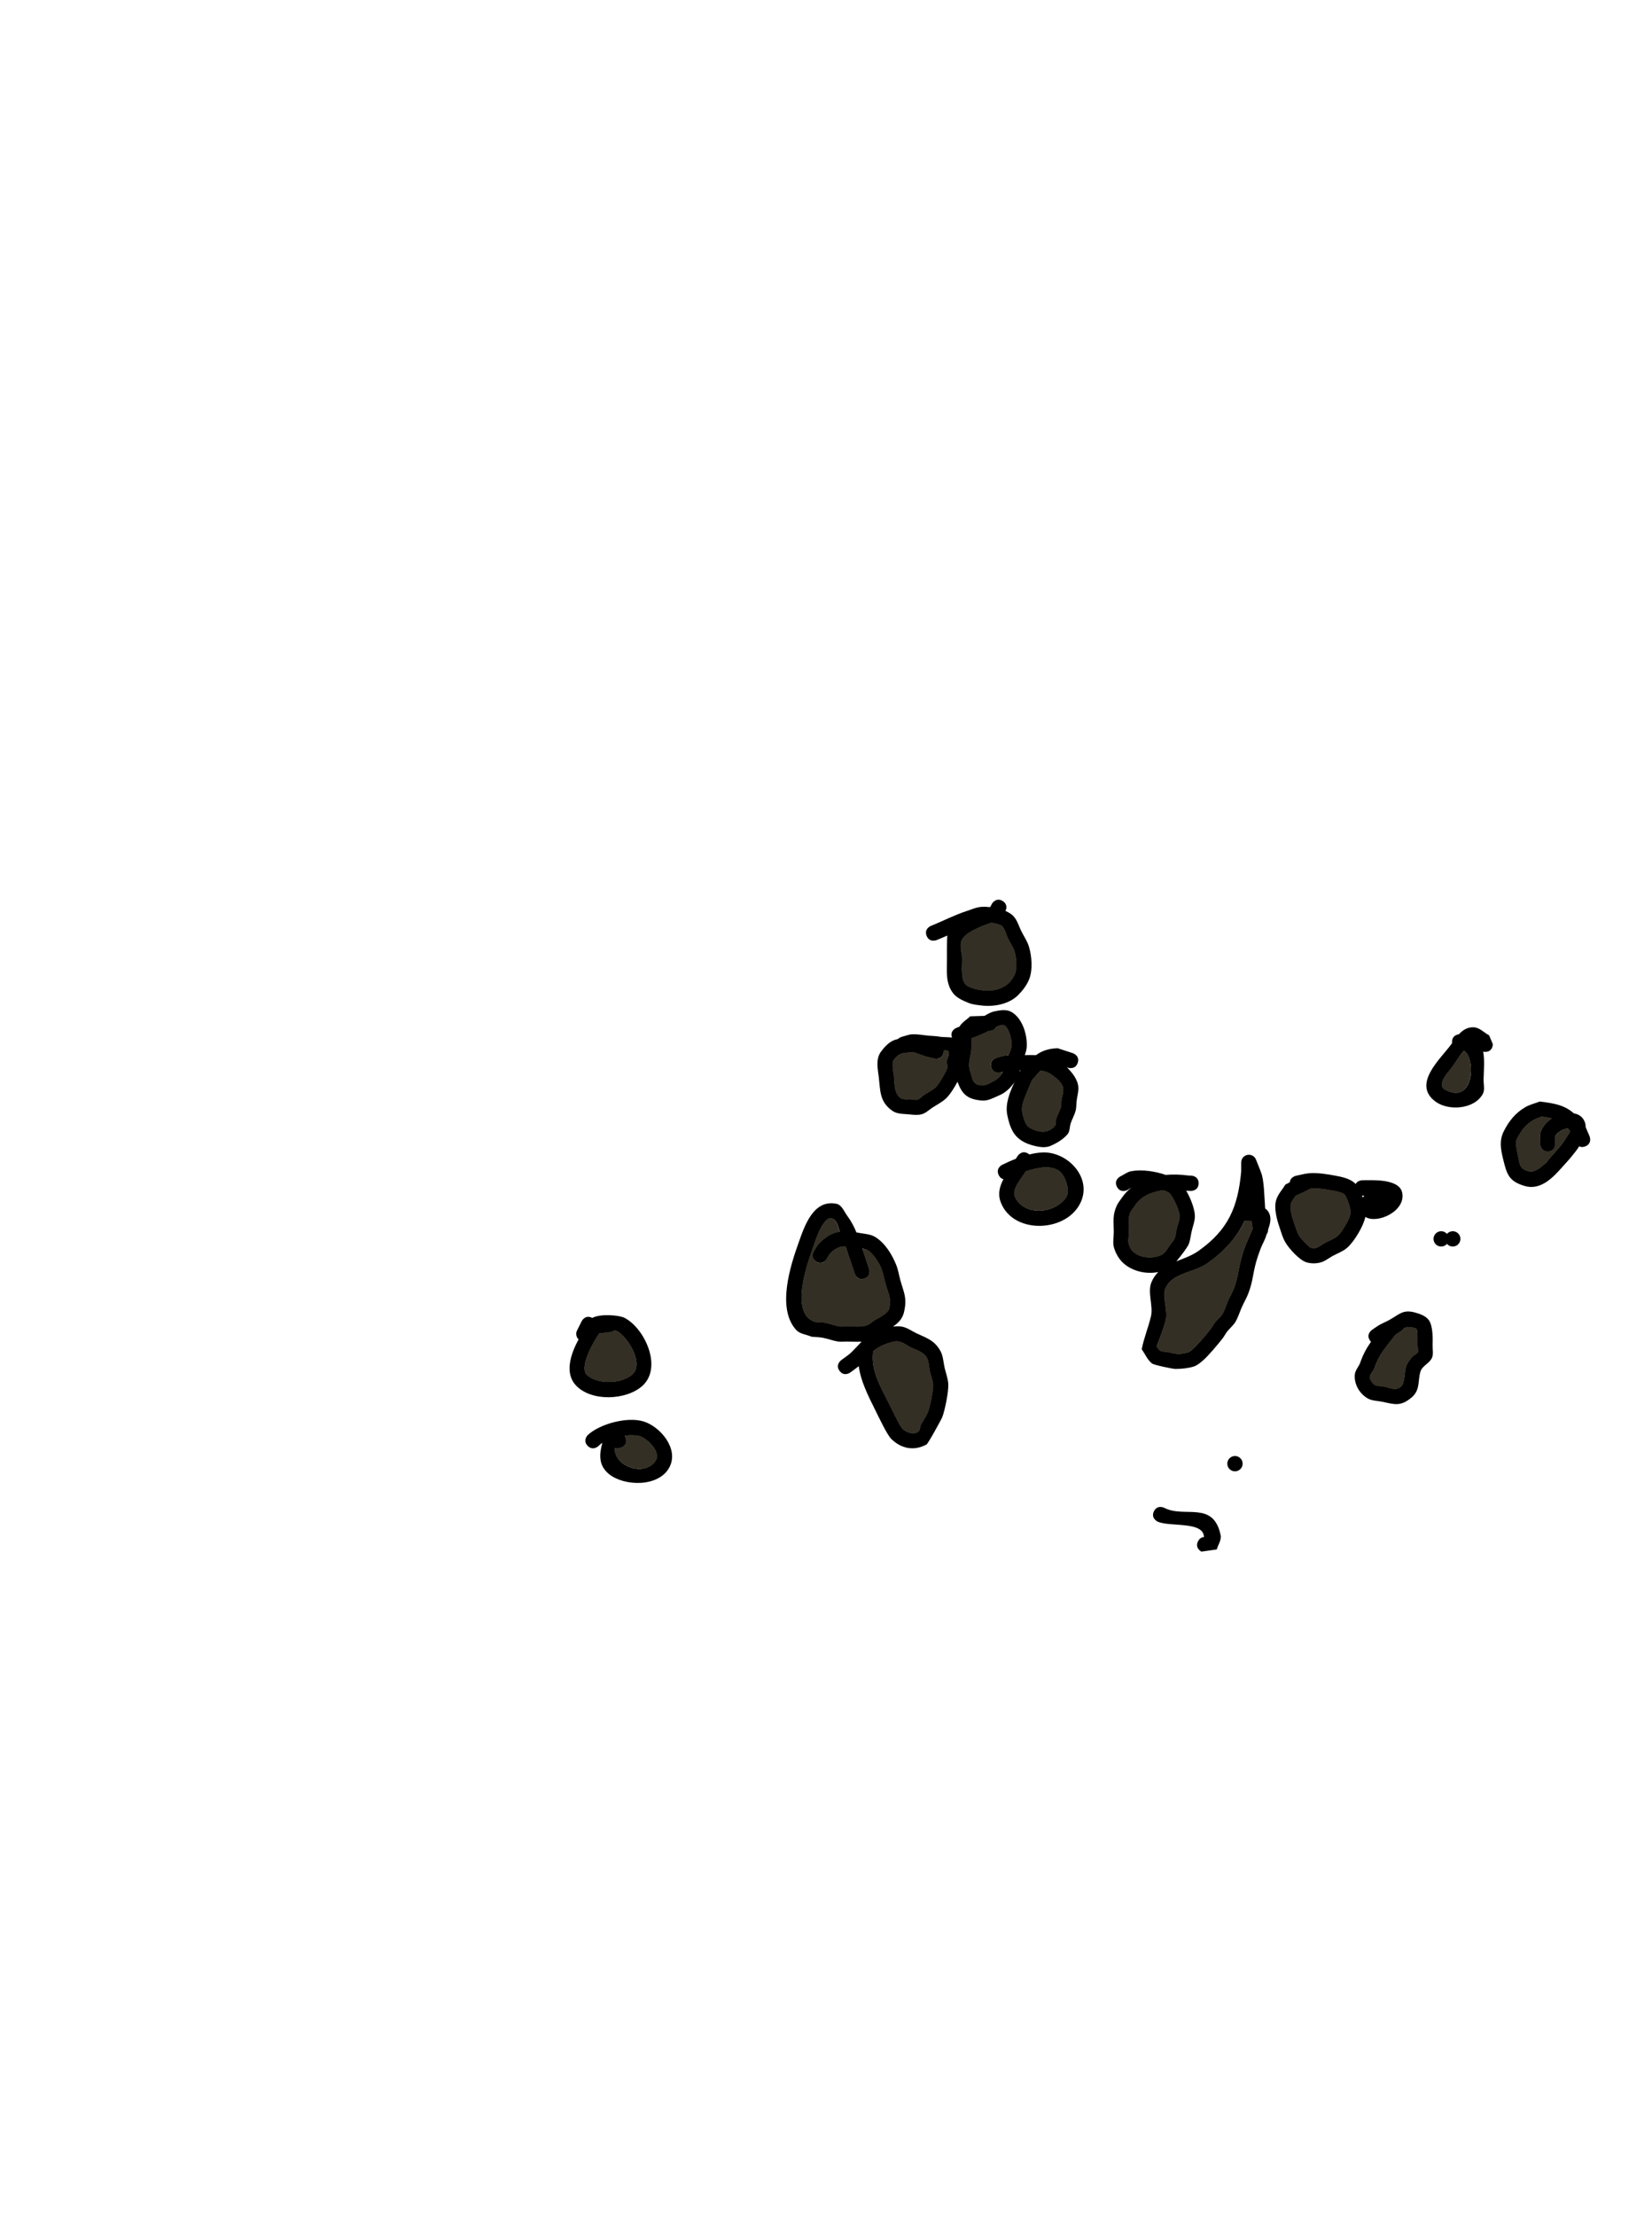<svg version="1.1" xmlns="http://www.w3.org/2000/svg" xmlns:xlink="http://www.w3.org/1999/xlink" width="269.565" height="361.491" viewBox="0,0,269.565,361.491"><g transform="translate(-183.665,-0.337)"><g stroke="none" stroke-miterlimit="10"><path d="M379.147,251.809c0.259,-0.519 0.639,-0.676 0.972,-0.697c-0.045,-2.66 -5.617,-1.593 -7.596,-2.541c0,0 -1.118,-0.559 -0.559,-1.677c0.559,-1.118 1.677,-0.559 1.677,-0.559c3.278,1.738 8.008,-1.25 9.202,4.464c0.165,0.788 -0.421,1.554 -0.632,2.331l-2.505,0.356c0,0 -1.118,-0.559 -0.559,-1.677z" fill="#000000" stroke-width="0.5"/><path d="M383.93,239.135c0,-0.69 0.56,-1.25 1.25,-1.25c0.69,0 1.25,0.56 1.25,1.25c0,0.69 -0.56,1.25 -1.25,1.25c-0.69,0 -1.25,-0.56 -1.25,-1.25z" fill="#000000" stroke-width="0.5"/><path d="M407.375,219.253c-0.059,-0.062 -0.117,-0.135 -0.173,-0.218c-0.693,-1.04 0.347,-1.733 0.347,-1.733c0.4,-0.266 0.783,-0.559 1.2,-0.797c0.498,-0.285 1.035,-0.496 1.538,-0.771c1.692,-0.922 2.255,-1.818 4.291,-1.255c0.813,0.224 1.708,0.543 2.218,1.214c0.7,0.92 0.663,3 0.635,4.161c-0.016,0.664 0.158,1.376 -0.095,1.991c-0.373,0.904 -1.598,1.314 -1.883,2.25c-0.468,1.536 -0.008,3.029 -1.45,4.241c-1.868,1.569 -2.866,1.086 -4.872,0.684c-0.749,-0.15 -1.566,-0.134 -2.235,-0.502c-1.364,-0.749 -2.284,-2.309 -2.165,-3.885c0.051,-0.677 0.563,-1.236 0.844,-1.854c0.491,-1.458 1.092,-2.52 1.8,-3.525zM412.721,217.096c-0.169,0.253 -0.383,0.395 -0.383,0.395l-0.969,0.624c-1.548,2.101 -2.647,3.076 -3.485,5.619c-0.223,0.39 -0.568,0.733 -0.668,1.17c-0.059,0.257 0.086,0.535 0.223,0.76c0.596,0.977 1.038,0.674 2.182,0.902c0.99,0.197 1.78,0.743 2.689,-0.072c0.264,-0.237 0.329,-0.635 0.414,-0.979c0.19,-0.769 0.139,-1.595 0.404,-2.342c0.196,-0.549 0.58,-1.018 0.952,-1.467c0.267,-0.321 0.772,-0.441 0.946,-0.82c0.144,-0.315 -0.082,-0.688 -0.095,-1.034c-0.01,-0.269 0.069,-2.327 -0.121,-2.644c-0.177,-0.294 -1.461,-0.406 -1.698,-0.31c-0.136,0.055 -0.266,0.122 -0.392,0.196z" fill="#000000" stroke-width="0.5"/><path d="M412.737,217.048c0.126,-0.074 0.258,-0.14 0.394,-0.195c0.236,-0.095 1.533,0.023 1.71,0.317c0.191,0.317 0.125,2.39 0.135,2.66c0.013,0.346 0.244,0.731 0.1,1.045c-0.174,0.379 -0.678,0.508 -0.945,0.829c-0.372,0.449 -0.764,0.948 -0.96,1.497c-0.266,0.746 -0.237,1.591 -0.426,2.36c-0.085,0.344 -0.158,0.745 -0.422,0.982c-0.909,0.815 -1.727,0.269 -2.717,0.071c-1.144,-0.228 -1.605,0.062 -2.202,-0.914c-0.138,-0.225 -0.287,-0.508 -0.228,-0.765c0.101,-0.438 0.442,-0.786 0.665,-1.176c0.838,-2.543 1.983,-3.593 3.531,-5.694l0.979,-0.622c0,0 0.216,-0.142 0.385,-0.395z" fill="#332f24" stroke-width="0.25"/><path d="M379.245,193.444c-0.056,1.249 -1.304,1.193 -1.304,1.193l-0.671,-0.036c-0.017,-0.003 -0.034,-0.005 -0.051,-0.008c0.749,1.276 1.366,2.944 1.417,4.02c0.044,0.936 -0.361,1.839 -0.555,2.755c-0.139,0.655 -0.196,1.338 -0.446,1.959c-0.211,0.524 -1.282,1.921 -2.011,2.799c1.224,-0.495 2.501,-0.928 3.571,-1.681c4.95,-3.484 6.475,-7.253 7.003,-12.99v-1.47c0,-0.69 0.56,-1.25 1.25,-1.25c0.537,0 0.994,0.338 1.171,0.813l0.745,1.863l-0.023,0.009c0.027,0.054 0.053,0.108 0.078,0.163c0.534,1.191 0.546,4.11 0.69,5.918c0.348,0.231 0.624,0.581 0.773,1.106c0.218,0.772 -0.031,1.582 -0.299,2.376c-0.006,0.204 -0.053,0.512 -0.251,0.768c-0.013,0.044 -0.026,0.088 -0.038,0.132c-0.209,0.753 -0.645,1.426 -0.922,2.157c-0.282,0.742 -0.544,1.493 -0.754,2.259c-0.562,2.05 -0.472,2.918 -1.216,4.956c-0.292,0.798 -0.733,1.532 -1.083,2.306c-0.366,0.811 -0.607,1.685 -1.065,2.448c-0.356,0.593 -0.925,1.031 -1.349,1.577c-0.276,0.356 -0.474,0.768 -0.749,1.125c-0.635,0.821 -2.361,2.885 -3.224,3.614c-0.455,0.384 -0.931,0.795 -1.5,0.969c-0.95,0.289 -1.96,0.378 -2.953,0.388c-0.424,0.004 -3.52,-0.638 -3.845,-0.896c-0.743,-0.59 -1.112,-1.537 -1.668,-2.306c0.358,-1.891 1.089,-3.57 1.51,-5.399c0.39,-1.691 -0.603,-3.895 0.073,-5.535c0.282,-0.685 0.665,-1.228 1.116,-1.675c-1.988,0.399 -4.228,-0.126 -5.689,-1.447c-0.722,-0.652 -1.238,-1.559 -1.524,-2.488c-0.256,-0.831 -0.041,-1.738 -0.047,-2.607c-0.012,-1.821 -0.223,-2.728 0.496,-4.31c0.214,-0.471 0.566,-0.865 0.848,-1.298c0.448,-0.644 0.969,-1.191 1.544,-1.651c-0.236,0.139 -0.461,0.31 -0.701,0.438c0,0 -1.118,0.559 -1.677,-0.559c-0.559,-1.118 0.559,-1.677 0.559,-1.677c0.595,-0.285 1.136,-0.734 1.784,-0.855c1.715,-0.32 3.976,0.018 5.608,0.608c1.257,-0.112 2.537,-0.061 3.758,0.103l0.429,0.013c0,0 1.249,0.056 1.193,1.304zM373.499,194.541c-1.885,0.25 -3.688,0.987 -4.671,2.566c-0.221,0.323 -0.491,0.619 -0.664,0.97c-0.501,1.016 -0.252,2.179 -0.26,3.251c-0.005,0.643 -0.193,1.303 -0.047,1.93c0.438,1.87 2.606,2.419 4.232,2.136c0.486,-0.085 1,-0.22 1.382,-0.533c0.528,-0.433 0.841,-1.076 1.248,-1.624c0.214,-0.288 0.486,-0.549 0.614,-0.884c0.184,-0.48 0.194,-1.01 0.304,-1.513c0.158,-0.713 0.519,-1.402 0.501,-2.132c-0.021,-0.834 -1.025,-3.057 -1.628,-3.638c-0.193,-0.186 -0.569,-0.367 -1.01,-0.53zM386.77,199.513c-1.251,2.66 -3.196,4.934 -6.192,7.015c-2.081,1.446 -5.565,1.456 -6.72,3.974c-0.568,1.237 0.38,3.625 0.073,5.051c-0.294,1.363 -1.003,3.086 -1.514,4.431c0.2,0.239 0.326,0.569 0.6,0.718c0.323,0.176 0.725,0.129 1.086,0.198c1.498,0.284 1.8,0.513 3.458,0.05c0.562,-0.157 1.98,-1.807 2.063,-1.9c0.528,-0.596 1.044,-1.204 1.53,-1.835c0.28,-0.363 0.481,-0.783 0.763,-1.144c0.38,-0.485 0.902,-0.861 1.219,-1.389c0.4,-0.666 0.587,-1.439 0.905,-2.148c0.323,-0.721 0.743,-1.4 1.016,-2.142c0.579,-1.576 0.707,-3.146 1.153,-4.757c0.621,-2.247 0.863,-2.498 1.717,-4.551c0.039,-0.095 0.082,-0.189 0.125,-0.283l-0.198,-1.289c-0.261,0.012 -0.522,0.027 -0.783,0.039c0,0 -0.127,0 -0.3,-0.04z" fill="#000000" stroke-width="0.5"/><path d="M373.513,194.492c0.441,0.163 0.826,0.347 1.02,0.533c0.604,0.581 1.632,2.834 1.653,3.668c0.018,0.73 -0.342,1.445 -0.5,2.158c-0.111,0.502 -0.128,1.05 -0.312,1.53c-0.128,0.335 -0.409,0.605 -0.623,0.893c-0.407,0.548 -0.738,1.201 -1.266,1.634c-0.382,0.313 -0.909,0.45 -1.396,0.535c-1.626,0.283 -3.834,-0.285 -4.272,-2.155c-0.147,-0.626 0.033,-1.302 0.038,-1.945c0.009,-1.072 -0.238,-2.273 0.263,-3.289c0.173,-0.352 0.45,-0.658 0.672,-0.982c0.983,-1.579 2.836,-2.33 4.721,-2.58z" fill="#332f24" stroke-width="0.25"/><path d="M386.796,199.47c0.173,0.04 0.301,0.041 0.301,0.041c0.261,-0.012 0.524,-0.026 0.785,-0.038l0.201,1.291c-0.044,0.094 -0.086,0.188 -0.125,0.283c-0.854,2.053 -1.089,2.311 -1.71,4.558c-0.445,1.611 -0.563,3.213 -1.142,4.788c-0.273,0.742 -0.7,1.445 -1.023,2.166c-0.317,0.709 -0.52,1.498 -0.92,2.165c-0.317,0.528 -0.853,0.91 -1.232,1.395c-0.282,0.361 -0.491,0.782 -0.771,1.145c-0.486,0.631 -1.013,1.239 -1.54,1.835c-0.083,0.094 -1.51,1.742 -2.072,1.899c-1.658,0.463 -1.973,0.228 -3.471,-0.055c-0.362,-0.068 -0.766,-0.024 -1.09,-0.2c-0.274,-0.149 -0.403,-0.481 -0.603,-0.721c0.511,-1.345 1.213,-3.075 1.507,-4.438c0.308,-1.426 -0.652,-3.845 -0.084,-5.082c1.155,-2.518 4.693,-2.579 6.774,-4.025c2.996,-2.081 4.962,-4.348 6.213,-7.008z" fill="#332f24" stroke-width="0.25"/><path d="M406.281,195.391c-0.103,0.002 -0.205,0.004 -0.308,0.004c0,0 -0.02,0 -0.056,-0.003c0.043,0.111 0.085,0.224 0.125,0.338c0.062,-0.126 0.143,-0.238 0.239,-0.34zM405.974,192.895c1.504,0.004 6.044,-0.327 6.501,2.063c0.579,3.027 -4.13,5.124 -6.022,3.916c-0.001,0.006 -0.002,0.012 -0.004,0.018c-0.293,1.484 -1.811,4.011 -2.948,5.007c-0.691,0.605 -1.594,0.915 -2.398,1.358c-0.661,0.364 -1.268,0.879 -2,1.062c-0.707,0.177 -1.484,0.178 -2.187,-0.014c-1.254,-0.341 -2.95,-2.346 -3.472,-3.209c-0.479,-0.792 -0.719,-1.706 -1.015,-2.583c-0.424,-1.254 -0.932,-3.099 -0.514,-4.433c0.288,-0.919 0.993,-1.649 1.49,-2.474c0.243,-0.129 0.486,-0.258 0.73,-0.387c0.071,-0.868 1.009,-1.055 1.009,-1.055c0.668,-0.132 1.328,-0.322 2.005,-0.395c0.043,-0.006 0.087,-0.011 0.134,-0.013c1.334,-0.116 2.989,0.151 4.218,0.382c1.081,0.203 2.541,0.471 3.368,1.372c0.329,-0.613 1.106,-0.613 1.106,-0.613zM397.624,194.235l-1.3,0.65c-0.407,0.185 -0.815,0.37 -1.222,0.555c-0.26,0.436 -0.644,0.818 -0.779,1.307c-0.123,0.447 -0.039,0.933 0.034,1.391c0.115,0.718 0.961,3.217 1.232,3.676c0.358,0.608 0.89,1.099 1.383,1.604c0.194,0.198 0.404,0.411 0.667,0.495c0.266,0.085 0.576,0.084 0.837,-0.014c0.512,-0.191 0.937,-0.562 1.414,-0.828c0.653,-0.364 1.405,-0.58 1.976,-1.064c0.533,-0.452 0.9,-1.078 1.259,-1.678c0.35,-0.585 0.707,-1.192 0.858,-1.857c0.19,-0.836 -0.508,-2.591 -0.863,-3.149c-0.305,-0.479 -1.86,-0.69 -2.091,-0.73c-0.864,-0.151 -2.342,-0.423 -3.407,-0.357z" fill="#000000" stroke-width="0.5"/><path d="M397.609,194.187c1.065,-0.066 2.577,0.208 3.441,0.359c0.231,0.04 1.803,0.263 2.108,0.742c0.355,0.558 1.066,2.341 0.876,3.177c-0.151,0.665 -0.51,1.293 -0.86,1.878c-0.359,0.6 -0.739,1.248 -1.273,1.7c-0.571,0.484 -1.348,0.712 -2.001,1.076c-0.477,0.266 -0.919,0.637 -1.431,0.829c-0.261,0.098 -0.58,0.097 -0.845,0.012c-0.264,-0.084 -0.481,-0.3 -0.675,-0.498c-0.493,-0.505 -1.042,-1.01 -1.4,-1.618c-0.27,-0.459 -1.126,-2.998 -1.241,-3.716c-0.074,-0.458 -0.154,-0.956 -0.03,-1.403c0.135,-0.489 0.527,-0.883 0.787,-1.319c0.407,-0.185 0.824,-0.378 1.231,-0.563l1.313,-0.656z" fill="#332f24" stroke-width="0.25"/><path d="M426.011,171.954c-0.122,0 -0.232,-0.012 -0.331,-0.033c0.259,1.287 0.114,2.887 0.069,4.539c-0.021,0.789 0.249,1.673 -0.132,2.364c-1.383,2.506 -5.566,2.793 -7.674,1.267c-3.947,-2.857 0.767,-6.967 2.511,-9.353c0.053,-0.072 0.105,-0.146 0.159,-0.221c-0.007,-0.06 -0.011,-0.124 -0.011,-0.192c0,-0.991 0.786,-1.196 1.111,-1.239c0.63,-0.68 1.403,-1.202 2.455,-1.144c0.935,0.051 1.657,0.874 2.486,1.311l0.607,1.45c0,0 0,1.25 -1.25,1.25zM422.546,171.75c-0.734,0.803 -1.376,2.021 -2.111,2.948c-0.336,0.424 -2.398,2.622 -0.993,3.393c4.741,2.601 5.093,-5.062 3.104,-6.341z" fill="#000000" stroke-width="0.5"/><path d="M419.415,178.133c-1.405,-0.771 0.64,-3.035 0.976,-3.459c0.735,-0.927 1.437,-2.168 2.171,-2.971c1.99,1.279 1.593,9.032 -3.148,6.43z" fill="#332f24" stroke-width="0.25"/><path d="M442.376,187.357c-0.434,0.183 -0.774,0.134 -1.028,0.001c-0.306,0.538 -0.737,1.013 -1.117,1.504c-0.525,0.678 -1.127,1.294 -1.693,1.938c-1.459,1.66 -3.494,3.761 -6.011,3.048c-2.651,-0.751 -2.978,-1.915 -3.574,-4.332c-0.395,-1.601 -0.674,-3.072 0.078,-4.585c0.826,-1.662 1.911,-3.03 3.531,-3.964c0.732,-0.422 1.575,-0.612 2.362,-0.917c2.646,0.311 4.127,0.678 5.558,1.934c0.775,0.13 1.46,0.54 1.795,1.449c0.094,0.255 0.129,0.517 0.122,0.784l0.642,1.501c0,0 0.486,1.152 -0.666,1.638zM436.858,182.812c-0.46,-0.111 -0.987,-0.196 -1.613,-0.282c-0.473,0.198 -0.98,0.329 -1.418,0.595c-1.242,0.756 -1.82,1.549 -2.518,2.841c-0.143,0.264 -0.252,0.566 -0.244,0.866c0.019,0.712 0.172,1.415 0.322,2.111c0.306,1.422 0.237,2.066 1.719,2.474c0.99,0.273 2.098,-0.751 2.667,-1.236c0.344,-0.293 0.587,-0.686 0.884,-1.026c1.144,-1.314 1.796,-1.907 2.659,-3.345c0.178,-0.297 0.398,-0.591 0.54,-0.908c-0.13,-0.172 -0.256,-0.33 -0.381,-0.475c-0.296,0.057 -0.588,0.147 -0.86,0.277c-0.347,0.166 -1.097,0.645 -1.2,1.109c-0.083,0.375 0.036,0.767 0.054,1.15c0,0 0,1.25 -1.25,1.25c-1.25,0 -1.25,-1.25 -1.25,-1.25c0.018,-0.625 -0.136,-1.279 0.054,-1.875c0.285,-0.895 1.01,-1.733 1.835,-2.275z" fill="#000000" stroke-width="0.5"/><path d="M436.842,182.859c-0.825,0.542 -1.523,1.381 -1.808,2.276c-0.189,0.596 0.003,1.204 -0.015,1.829c0,0 -0.076,1.204 1.174,1.204c1.25,0 1.226,-1.207 1.226,-1.207c-0.018,-0.383 -0.129,-0.75 -0.046,-1.125c0.103,-0.464 0.936,-0.999 1.283,-1.165c0.272,-0.13 0.566,-0.217 0.862,-0.274c0.124,0.145 0.254,0.309 0.384,0.481c-0.141,0.317 -0.358,0.617 -0.537,0.915c-0.863,1.439 -1.539,2.09 -2.683,3.404c-0.297,0.34 -0.56,0.74 -0.903,1.033c-0.569,0.485 -1.706,1.503 -2.696,1.23c-1.482,-0.408 -1.434,-1.074 -1.741,-2.496c-0.15,-0.696 -0.309,-1.423 -0.327,-2.135c-0.008,-0.3 0.103,-0.612 0.246,-0.876c0.698,-1.292 1.305,-2.119 2.547,-2.875c0.438,-0.266 0.963,-0.401 1.435,-0.599c0.626,0.085 1.171,0.173 1.631,0.284z" fill="#332f24" stroke-width="0.25"/><path d="M417.578,202.462c0,-0.69 0.56,-1.25 1.25,-1.25c0.378,0 0.716,0.167 0.945,0.432c0.229,-0.265 0.568,-0.432 0.945,-0.432c0.69,0 1.25,0.56 1.25,1.25c0,0.69 -0.56,1.25 -1.25,1.25c-0.378,0 -0.716,-0.167 -0.945,-0.432c-0.229,0.265 -0.568,0.432 -0.945,0.432c-0.69,0 -1.25,-0.56 -1.25,-1.25z" fill="#000000" stroke-width="0.5"/><path d="M351.468,188.568c0.058,0.039 0.111,0.079 0.159,0.119c0.739,-0.183 1.474,-0.303 2.172,-0.329c4.157,-0.155 8.344,4.312 6.019,8.513c-2.555,4.616 -10.951,4.764 -12.87,-0.422c-0.507,-1.369 -0.145,-2.58 0.453,-3.725c-0.276,-0.067 -0.562,-0.251 -0.77,-0.667c-0.559,-1.118 0.559,-1.677 0.559,-1.677c0.68,-0.336 1.434,-0.678 2.222,-0.982l0.321,-0.483c0,0 0.693,-1.04 1.733,-0.347zM351.05,191.46c-0.627,1.119 -2.344,2.849 -1.742,4.162c1.456,3.178 6.585,2.768 8.351,-0.009c0.685,-1.077 -0.25,-3.54 -1.152,-4.21c-1.312,-0.974 -3.536,-0.592 -5.456,0.057z" fill="#000000" stroke-width="0.5"/><path d="M351.018,191.422c1.92,-0.649 4.212,-1.029 5.525,-0.055c0.902,0.67 1.85,3.182 1.165,4.26c-1.766,2.777 -6.99,3.187 -8.447,0.009c-0.601,-1.312 1.131,-3.095 1.757,-4.214z" fill="#332f24" stroke-width="0.25"/><path d="M344.32,166.072c0.511,-0.301 1.02,-0.605 1.593,-0.726c0.908,-0.192 1.977,-0.376 2.782,0.085c1.844,1.056 2.625,3.792 2.507,5.718c-0.028,0.457 -0.158,0.895 -0.316,1.328c0.575,-0.004 1.204,-0.017 1.837,0.004c0.922,-0.675 1.974,-1.08 3.544,-1.121l2.463,0.804c0,0 1.186,0.395 0.791,1.581c-0.395,1.186 -1.581,0.791 -1.581,0.791l-0.178,-0.061c0.047,0.045 0.093,0.091 0.138,0.137c0.716,0.735 1.392,1.606 1.649,2.599c0.244,0.941 -0.135,1.941 -0.219,2.91c-0.042,0.49 -0.03,0.992 -0.159,1.466c-0.187,0.684 -0.549,1.308 -0.781,1.978c-0.21,0.607 -0.123,1.364 -0.546,1.848c-0.715,0.817 -1.692,1.403 -2.683,1.845c-0.576,0.257 -1.26,0.289 -1.883,0.19c-1.685,-0.269 -3.418,-0.908 -4.324,-2.475c-0.48,-0.831 -0.739,-1.784 -0.927,-2.725c-0.361,-1.809 0.388,-3.661 1.18,-5.362c-0.601,0.894 -1.45,1.709 -2.421,2.126c-0.919,0.395 -1.872,0.959 -2.87,0.882c-2.535,-0.196 -3.327,-1.192 -4.008,-3.069c-0.557,1.05 -1.298,2.187 -1.884,2.727c-0.665,0.613 -1.491,1.024 -2.247,1.52c-0.544,0.357 -1.03,0.851 -1.654,1.038c-0.632,0.189 -1.322,0.121 -1.978,0.049c-0.961,-0.105 -2.049,-0.023 -2.844,-0.574c-2.134,-1.478 -1.979,-3.296 -2.237,-5.469c-0.156,-1.313 -0.553,-2.971 0.352,-4.195c1.025,-1.386 1.798,-1.857 2.764,-2.067c0.278,-0.272 0.631,-0.361 0.631,-0.361c0.573,-0.137 1.13,-0.387 1.719,-0.412c0.902,-0.038 1.8,0.15 2.699,0.228c0.564,0.049 1.133,0.057 1.69,0.154c0.655,0.114 1.421,0.052 2.093,0.157c-0.425,-1.133 0.711,-1.587 0.711,-1.587c0.168,-0.067 0.335,-0.133 0.504,-0.198c0.402,-0.702 1.168,-1.123 1.751,-1.686c0.78,-0.025 1.561,-0.05 2.341,-0.075zM342.233,169.745c-0.104,0.662 0.017,1.182 -0.066,1.987c-0.081,0.785 -0.344,1.551 -0.35,2.34c-0.004,0.528 0.182,1.041 0.321,1.55c0.286,1.049 0.444,1.776 1.884,1.773c0.594,-0.001 1.13,-0.377 1.667,-0.63c0.698,-0.328 1.264,-0.877 1.628,-1.561c-0.132,0.041 -0.264,0.082 -0.398,0.116c0,0 -1.213,0.303 -1.516,-0.91c-0.303,-1.213 0.91,-1.516 0.91,-1.516c0.554,-0.135 1.095,-0.351 1.663,-0.406c0.085,-0.008 0.17,-0.015 0.255,-0.02c0.204,-0.495 0.426,-0.987 0.48,-1.514c0.083,-0.8 -0.333,-2.754 -1.149,-3.294c-0.297,-0.197 -0.73,-0.008 -1.063,0.118c-0.088,0.033 -0.175,0.07 -0.261,0.108c-0.311,0.667 -1.133,0.667 -1.133,0.667h-0.104c-0.17,0.095 -0.342,0.186 -0.519,0.268c-0.735,0.343 -1.491,0.637 -2.249,0.925zM337.668,171.729c0.004,0.117 -0.008,0.246 -0.041,0.388c-0.279,1.219 -1.497,0.94 -1.497,0.94l-1.315,-0.307c-0.7,-0.245 -1.399,-0.489 -2.099,-0.734c-1.539,0.179 -2.169,-0.077 -3.195,1.254c-0.412,0.534 -0.008,2.241 0.028,2.557c0.113,1.012 -0.038,2.927 1.111,3.658c0.479,0.304 1.127,0.134 1.693,0.182c0.348,0.029 0.715,0.159 1.047,0.049c0.389,-0.129 0.653,-0.495 0.991,-0.725c0.63,-0.429 1.344,-0.746 1.913,-1.253c0.554,-0.494 1.738,-2.58 1.907,-3.135c0.101,-0.332 -0.102,-0.69 -0.085,-1.036c0.029,-0.572 0.608,-1.281 0.222,-1.704c-0.17,-0.187 -0.413,-0.188 -0.68,-0.132zM350.195,174.972c-0.042,-0.001 -0.084,-0.003 -0.127,-0.004c-0.019,0.068 -0.039,0.136 -0.059,0.204c0.063,-0.067 0.125,-0.134 0.186,-0.2zM353.438,175.036c-0.469,0.491 -0.9,1.052 -1.348,1.52c-0.29,0.684 -0.604,1.359 -0.869,2.053c-0.385,1.01 -0.952,2.103 -0.724,3.238c0.125,0.622 0.294,1.248 0.586,1.811c0.158,0.305 0.424,0.568 0.728,0.728c1.34,0.705 2.901,0.949 3.992,-0.413c0.249,-0.311 0.09,-0.797 0.21,-1.177c0.195,-0.618 0.554,-1.179 0.731,-1.803c0.103,-0.361 0.055,-0.748 0.1,-1.12c0.082,-0.69 0.418,-1.385 0.279,-2.066c-0.205,-1.001 -1.843,-2.222 -2.648,-2.538c-0.294,-0.115 -0.651,-0.188 -1.036,-0.234z" fill="#000000" stroke-width="0.5"/><path d="M337.702,171.693c0.267,-0.055 0.514,-0.051 0.684,0.136c0.386,0.424 -0.187,1.142 -0.215,1.714c-0.017,0.346 0.189,0.715 0.088,1.046c-0.169,0.555 -1.362,2.686 -1.917,3.18c-0.569,0.507 -1.314,0.841 -1.944,1.271c-0.338,0.231 -0.616,0.597 -1.005,0.726c-0.332,0.11 -0.711,-0.023 -1.059,-0.052c-0.566,-0.048 -1.228,0.114 -1.707,-0.191c-1.149,-0.73 -1.015,-2.682 -1.129,-3.694c-0.035,-0.317 -0.433,-2.049 -0.021,-2.583c1.026,-1.33 1.684,-1.098 3.224,-1.277c0.7,0.245 1.429,0.489 2.128,0.734l1.332,0.316c0,0 1.151,0.352 1.429,-0.867c0.032,-0.142 0.046,-0.269 0.042,-0.386z" fill="#332f24" stroke-width="0.25"/><path d="M342.196,169.712c0.759,-0.288 1.541,-0.597 2.276,-0.941c0.176,-0.082 0.355,-0.175 0.526,-0.269l0.105,-0c0,0 0.834,0.001 1.145,-0.665c0.086,-0.039 0.175,-0.074 0.264,-0.108c0.334,-0.126 0.775,-0.311 1.072,-0.114c0.817,0.54 1.256,2.519 1.174,3.319c-0.055,0.528 -0.272,1.039 -0.476,1.534c-0.085,0.005 -0.17,0.012 -0.255,0.021c-0.568,0.055 -1.112,0.289 -1.666,0.424c0,0 -1.263,0.235 -0.96,1.448c0.303,1.213 1.494,0.916 1.494,0.916c0.133,-0.034 0.321,0.008 0.453,-0.033c-0.363,0.684 -0.955,1.243 -1.653,1.571c-0.538,0.253 -1.09,0.627 -1.685,0.629c-1.44,0.003 -1.621,-0.737 -1.907,-1.786c-0.139,-0.509 -0.335,-1.037 -0.331,-1.564c0.006,-0.789 0.266,-1.588 0.347,-2.373c0.083,-0.805 -0.027,-1.346 0.077,-2.009z" fill="#332f24" stroke-width="0.25"/><path d="M353.434,174.986c0.385,0.045 0.753,0.119 1.047,0.234c0.805,0.316 2.478,1.559 2.683,2.56c0.14,0.681 -0.188,1.401 -0.27,2.091c-0.044,0.372 0,0.778 -0.102,1.138c-0.177,0.624 -0.552,1.208 -0.748,1.826c-0.12,0.38 0.03,0.871 -0.219,1.182c-1.092,1.362 -2.695,1.119 -4.035,0.414c-0.304,-0.16 -0.58,-0.429 -0.737,-0.733c-0.292,-0.564 -0.475,-1.205 -0.599,-1.827c-0.227,-1.134 0.339,-2.276 0.724,-3.286c0.265,-0.694 0.601,-1.39 0.89,-2.074c0.448,-0.468 0.898,-1.034 1.367,-1.525z" fill="#332f24" stroke-width="0.25"/><path d="M347.31,147.358c0.817,0.545 0.564,1.303 0.418,1.604c0.514,0.217 0.965,0.488 1.281,0.818c0.67,0.697 0.915,1.703 1.355,2.564c0.409,0.8 0.927,1.559 1.192,2.417c0.477,1.548 0.671,3.891 -0.003,5.454c-0.4,0.926 -1.037,1.756 -1.751,2.469c-1.506,1.503 -3.92,1.936 -5.955,1.703c-0.75,-0.086 -1.524,-0.16 -2.218,-0.456c-0.875,-0.373 -1.828,-0.77 -2.415,-1.518c-1.305,-1.662 -1.02,-3.659 -1.031,-5.551c0,-0.245 -0.027,-3.18 0.066,-3.892c-0.579,0.256 -1.162,0.509 -1.755,0.747c0,0 -1.161,0.464 -1.625,-0.696c-0.464,-1.161 0.696,-1.625 0.696,-1.625c1.961,-0.783 3.801,-1.759 5.814,-2.416c0.819,-0.268 1.631,-0.641 2.491,-0.694c0.377,-0.023 0.85,-0.007 1.361,0.053l0.343,-0.634c0,0 0.693,-1.04 1.733,-0.347zM345.473,150.897c-1.776,0.585 -4.38,1.623 -4.885,2.894c-0.378,0.952 0.095,2.047 0.095,3.071c-0.007,0.958 -0.243,3.039 0.481,3.986c0.53,0.693 2.184,0.972 2.929,1.051c2.146,0.228 4.238,-0.518 5.148,-2.634c0.428,-0.994 0.237,-2.822 -0.068,-3.749c-0.24,-0.73 -0.709,-1.364 -1.044,-2.055c-0.306,-0.63 -0.43,-1.372 -0.881,-1.908c-0.271,-0.323 -0.746,-0.414 -1.155,-0.513c-0.231,-0.056 -0.435,-0.104 -0.62,-0.143z" fill="#000000" stroke-width="0.5"/><path d="M346.103,150.991c0.409,0.1 0.895,0.195 1.166,0.517c0.451,0.536 0.59,1.289 0.896,1.919c0.336,0.691 0.817,1.348 1.057,2.078c0.304,0.927 0.488,2.793 0.06,3.787c-0.91,2.115 -3.052,2.883 -5.197,2.655c-0.745,-0.079 -2.423,-0.369 -2.954,-1.062c-0.725,-0.948 -0.505,-3.062 -0.498,-4.019c0,-1.024 -0.466,-2.15 -0.088,-3.102c0.505,-1.271 3.157,-2.334 4.932,-2.918c0.185,0.039 0.395,0.087 0.626,0.144z" fill="#332f24" stroke-width="0.25"/><path d="M330.713,216.757c0.945,0.126 1.747,0.764 2.613,1.161c1.589,0.728 2.862,1.137 3.798,2.842c0.456,0.831 0.469,1.838 0.687,2.761c0.208,0.881 0.547,1.746 0.592,2.65c0.062,1.22 -0.557,4.29 -1.002,5.43c-0.062,0.158 -2.268,4.256 -2.564,4.414c-2.116,1.13 -4.16,0.629 -5.744,-0.916c-0.667,-0.651 -2.081,-3.646 -2.481,-4.446c-1.356,-2.712 -2.52,-5.052 -2.816,-7.42c-0.446,0.359 -0.923,0.679 -1.381,1.024c0,0 -1,0.75 -1.75,-0.25c-0.75,-1 0.25,-1.75 0.25,-1.75c0.481,-0.359 0.987,-0.688 1.443,-1.079c0.462,-0.396 1.192,-1.218 1.825,-1.874c0.009,-0.026 0.017,-0.052 0.026,-0.077c-0.796,0.056 -1.599,-0.013 -2.398,-0.013c-0.478,0 -0.962,0.066 -1.433,-0.009c-0.841,-0.134 -1.641,-0.462 -2.479,-0.614c-0.598,-0.109 -1.211,-0.111 -1.816,-0.167c-0.832,-0.366 -1.88,-0.429 -2.495,-1.098c-3.222,-3.505 -0.946,-10.52 0.403,-14.285c0.922,-2.573 2.353,-7.077 6.156,-6.307c0.881,0.178 1.262,1.287 1.799,2.008c0.619,0.831 1.079,1.733 1.468,2.668c0.188,0.032 0.377,0.065 0.569,0.098c0.829,0.144 1.724,0.19 2.448,0.62c1.65,0.979 2.806,2.904 3.488,4.619c0.322,0.811 0.442,1.688 0.679,2.527c0.565,2.002 1.106,2.8 0.59,5.093c-0.263,1.169 -0.975,1.835 -1.819,2.407c0.449,-0.06 0.9,-0.075 1.345,-0.016zM326.155,220.808c-0.459,3.068 1.215,5.773 2.692,8.727c0.163,0.326 1.607,3.323 2.023,3.807c0.546,0.633 1.763,1.119 2.574,0.596c0.365,-0.235 0.303,-0.815 0.497,-1.203c0.35,-0.699 0.845,-1.326 1.133,-2.052c0.3,-0.755 0.88,-3.54 0.832,-4.379c-0.044,-0.76 -0.366,-1.479 -0.532,-2.222c-0.157,-0.701 -0.121,-1.466 -0.437,-2.111c-0.509,-1.037 -1.756,-1.353 -2.668,-1.788c-0.644,-0.308 -1.214,-0.837 -1.918,-0.953c-0.639,-0.106 -1.302,0.116 -1.917,0.32c-0.665,0.221 -1.311,0.532 -1.88,0.94c-0.139,0.099 -0.271,0.206 -0.398,0.319zM324.705,208.941c-1.186,0.395 -1.581,-0.791 -1.581,-0.791l-0.751,-2.252c-0.263,-0.724 -0.491,-1.462 -0.74,-2.192c-0.461,-0.008 -0.915,0.055 -1.323,0.263c-0.425,0.217 -0.81,0.521 -1.141,0.865c-0.266,0.277 -0.416,0.646 -0.624,0.969c0,0 -0.693,1.04 -1.733,0.347c-1.04,-0.693 -0.347,-1.733 -0.347,-1.733c0.296,-0.433 0.513,-0.933 0.888,-1.3c0.56,-0.547 1.181,-1.057 1.883,-1.404c0.488,-0.241 0.97,-0.38 1.453,-0.449c-0.278,-0.886 -0.478,-1.912 -1.288,-2.144c-1.481,-0.424 -2.877,4.262 -3.057,4.764c-1.027,2.872 -3.812,10.779 0.316,12.108c0.55,0.044 1.107,0.034 1.65,0.133c0.802,0.146 1.568,0.463 2.372,0.599c0.371,0.062 0.752,-0.009 1.128,-0.009c0.782,0 1.567,0.07 2.347,0.009c1.206,-0.093 1.292,-0.396 2.294,-1.059c0.349,-0.231 2.178,-1.023 2.324,-1.957c0.275,-1.759 -0.125,-2.137 -0.583,-3.748c-0.537,-1.888 -0.465,-2.62 -1.609,-4.231c-0.38,-0.535 -0.801,-1.087 -1.369,-1.417c-0.253,-0.147 -0.541,-0.21 -0.836,-0.248c0.116,0.339 0.234,0.677 0.356,1.013l0.762,2.284c0,0 0.395,1.186 -0.791,1.581z" fill="#000000" stroke-width="0.5"/><path d="M326.123,220.77c0.127,-0.113 0.262,-0.221 0.401,-0.321c0.57,-0.408 1.228,-0.726 1.893,-0.946c0.615,-0.204 1.291,-0.428 1.93,-0.322c0.704,0.116 1.288,0.646 1.932,0.954c0.912,0.436 2.181,0.762 2.691,1.799c0.317,0.645 0.291,1.423 0.448,2.124c0.166,0.743 0.495,1.483 0.539,2.244c0.048,0.839 -0.546,3.663 -0.846,4.418c-0.289,0.726 -0.797,1.363 -1.147,2.062c-0.194,0.388 -0.138,0.97 -0.503,1.205c-0.811,0.523 -2.045,0.039 -2.591,-0.594c-0.417,-0.483 -1.89,-3.491 -2.053,-3.817c-1.477,-2.953 -3.152,-5.737 -2.693,-8.805z" fill="#332f24" stroke-width="0.25"/><path d="M324.658,208.925c1.186,-0.395 0.788,-1.558 0.788,-1.558l-0.749,-2.258c-0.122,-0.336 -0.232,-0.668 -0.348,-1.006c0.296,0.038 0.647,0.025 0.9,0.172c0.568,0.33 0.999,0.896 1.379,1.432c1.144,1.611 1.074,2.378 1.611,4.266c0.458,1.611 0.849,2.006 0.574,3.765c-0.146,0.934 -1.987,1.737 -2.336,1.968c-1.002,0.663 -1.101,0.971 -2.307,1.065c-0.78,0.06 -1.578,-0.007 -2.36,-0.007c-0.376,0 -0.764,0.071 -1.134,0.009c-0.804,-0.135 -1.583,-0.456 -2.385,-0.602c-0.543,-0.099 -1.108,-0.092 -1.658,-0.137c-4.127,-1.33 -1.357,-9.309 -0.329,-12.181c0.18,-0.502 1.603,-5.207 3.084,-4.782c0.81,0.232 1.03,1.356 1.308,2.242c-0.482,0.069 -0.953,0.205 -1.442,0.446c-0.702,0.347 -1.308,0.848 -1.868,1.394c-0.376,0.366 -0.584,0.857 -0.88,1.291c0,0 -0.688,1.029 0.352,1.723c1.04,0.693 1.645,-0.392 1.645,-0.392c0.208,-0.323 0.368,-0.703 0.634,-0.979c0.331,-0.344 0.732,-0.656 1.157,-0.873c0.408,-0.208 0.877,-0.274 1.339,-0.266c0.249,0.73 0.494,1.471 0.757,2.195l0.784,2.307c0,0 0.298,1.162 1.484,0.767z" fill="#332f24" stroke-width="0.25"/><path d="M280.257,215.333c0.016,0.008 0.032,0.016 0.048,0.025c1.384,-0.742 4.421,-0.446 5.258,-0.018c3.285,1.68 6.238,8.052 2.958,11.069c-2.597,2.389 -8.363,2.667 -10.899,-0.062c-1.824,-1.963 -0.901,-5.015 0.455,-7.481c-0.237,-0.228 -0.385,-0.548 -0.385,-0.902c0,-0.21 0.052,-0.408 0.143,-0.582l0.745,-1.49c0,0 0.559,-1.118 1.677,-0.559zM283.956,217.381c-0.297,0.244 -0.65,0.303 -0.65,0.303l-1.841,0.223c-0.704,0.953 -3.463,5.525 -1.959,6.795c1.81,1.529 5.431,1.409 7.248,-0.062c2.142,-1.734 -0.69,-6.149 -2.335,-7.078c-0.143,-0.081 -0.298,-0.14 -0.463,-0.181z" fill="#000000" stroke-width="0.5"/><path d="M284.432,217.514c1.645,0.929 4.5,5.425 2.359,7.16c-1.817,1.471 -5.514,1.59 -7.324,0.061c-1.503,-1.27 1.271,-5.919 1.976,-6.872l1.864,-0.228c0,0 0.361,-0.058 0.658,-0.302c0.165,0.041 0.325,0.101 0.469,0.182z" fill="#332f24" stroke-width="0.25"/><path d="M281.955,235.733c-0.245,0.157 -0.454,0.326 -0.617,0.506c0,0 -0.884,0.884 -1.768,0c-0.884,-0.884 -0,-1.768 -0,-1.768c1.918,-1.806 6.437,-3.065 9.148,-2.214c2.652,0.833 5.769,4.424 4.189,7.45c-1.723,3.301 -7.384,3.137 -9.864,1.133c-1.77,-1.43 -1.587,-3.287 -1.088,-5.108zM285.618,234.578c0.087,0.124 0.159,0.279 0.207,0.474c0.303,1.213 -0.91,1.516 -0.91,1.516l-0.932,0.049c-0.059,3.101 5.039,4.698 6.7,1.947c0.851,-1.409 -1.534,-3.589 -2.616,-3.892c-0.64,-0.179 -1.523,-0.2 -2.45,-0.094z" fill="#000000" stroke-width="0.5"/><path d="M285.59,234.536c0.927,-0.106 1.851,-0.092 2.491,0.087c1.082,0.303 3.501,2.55 2.65,3.959c-1.661,2.751 -6.855,1.126 -6.796,-1.975l0.932,-0.053c0,0 1.232,-0.331 0.928,-1.543c-0.049,-0.194 -0.119,-0.351 -0.206,-0.475z" fill="#332f24" stroke-width="0.25"/><path d="M183.665,361.827v-361.491h269.565v361.491z" fill="none" stroke-width="0"/></g></g></svg><!--rotationCenter:136.335405:179.663435-->